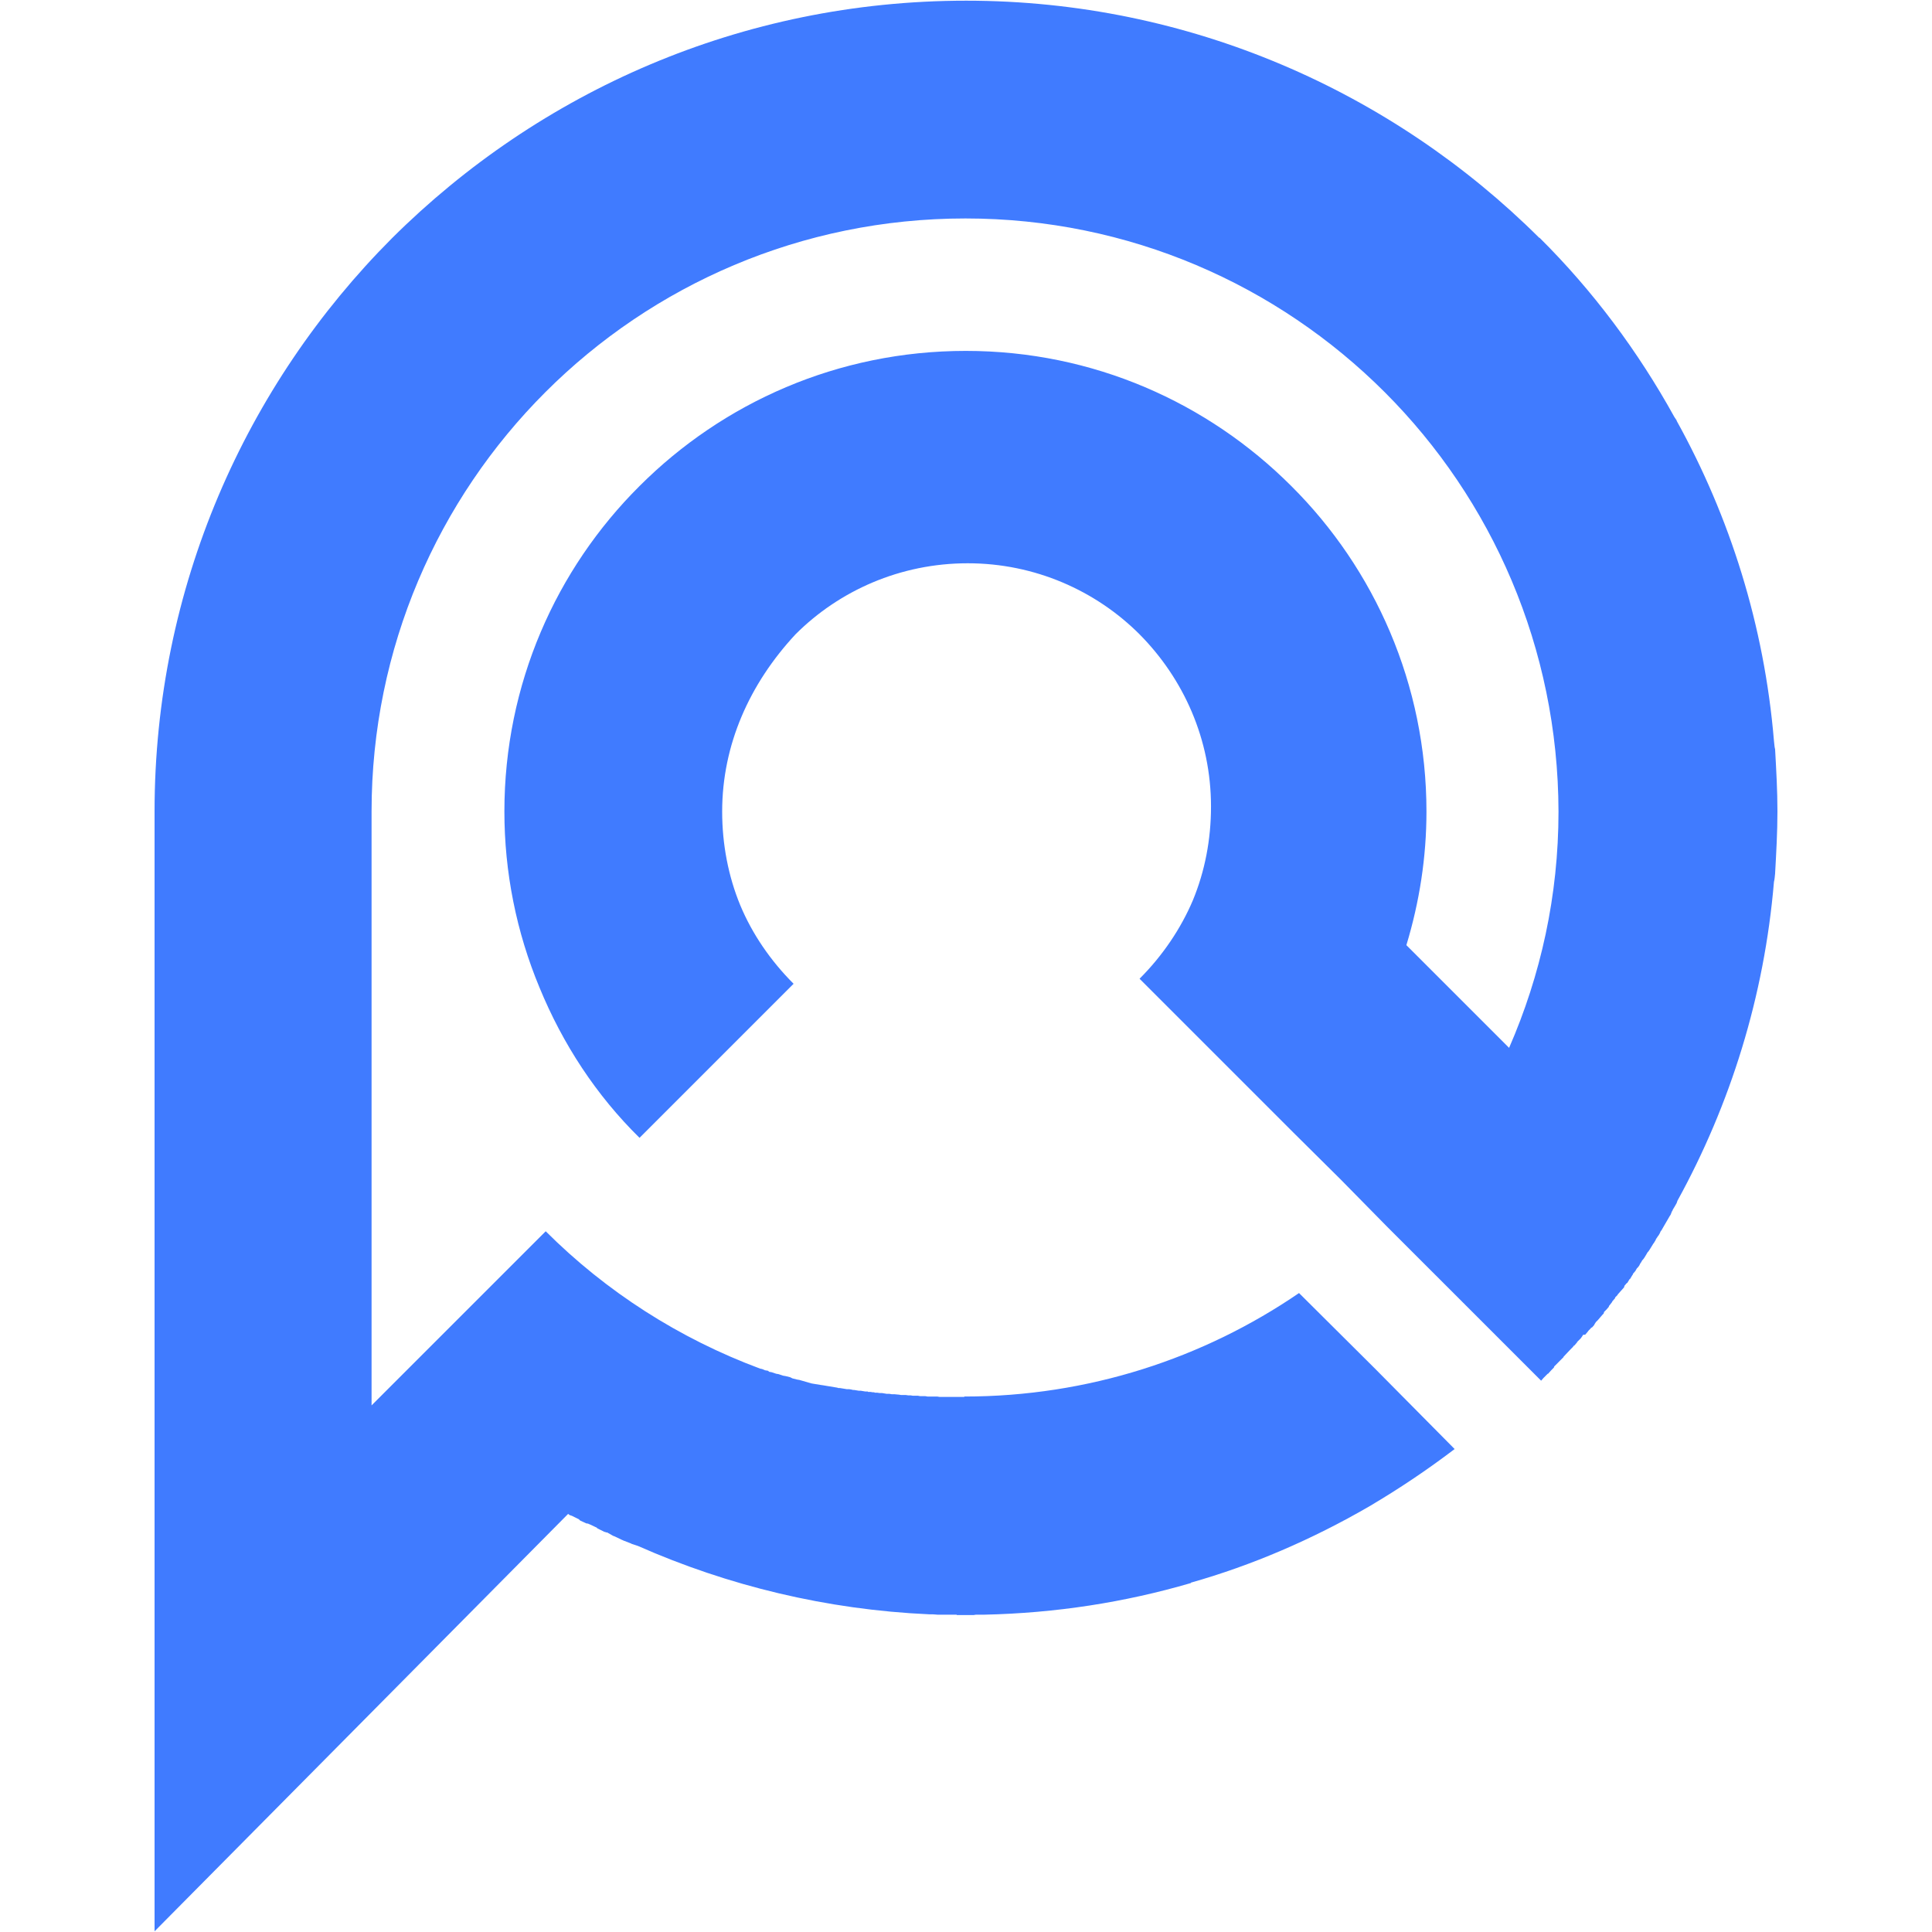 <svg xmlns="http://www.w3.org/2000/svg" xmlns:xlink="http://www.w3.org/1999/xlink" id="logo" zoomAndPan="magnify" viewBox="0 0 375 375"  preserveAspectRatio="xMidYMid meet" version="1.0"><defs><clipPath id="370566720f"><path d="M 308.344 200.406 L 327.094 200.406 L 327.094 219.156 L 308.344 219.156 Z M 308.344 200.406 " clip-rule="nonzero"/></clipPath></defs><path fill="#407bff" d="M 30 157.52 C 30 114.051 47.688 74.707 76.094 46.227 C 104.648 17.82 143.918 0.133 187.539 0.133 C 230.855 0.133 270.277 17.82 298.758 46.152 L 298.832 46.152 C 309.176 56.418 317.945 68.184 324.988 80.926 L 325.438 81.602 L 325.438 81.676 C 335.781 100.336 342.453 121.398 344.324 143.805 C 344.402 144.332 344.402 144.93 344.551 145.453 L 344.551 145.531 C 344.773 149.504 345 153.473 345 157.445 L 345 157.52 C 345 161.492 344.773 165.465 344.551 169.438 L 344.551 169.512 C 344.477 170.039 344.477 170.637 344.324 171.16 C 342.453 193.422 335.855 214.406 325.59 233.066 L 325.516 233.293 L 325.438 233.516 L 325.141 234.043 L 324.691 234.793 L 324.613 235.016 L 324.539 235.09 L 324.238 235.84 L 324.164 235.914 C 323.715 236.664 323.266 237.488 322.816 238.238 L 322.516 238.762 L 322.293 239.062 L 322.215 239.289 L 321.918 239.812 L 321.84 239.887 L 321.391 240.562 L 321.391 240.637 L 320.941 241.387 L 320.867 241.387 L 320.867 241.461 C 320.566 241.91 320.344 242.359 319.969 242.887 L 319.895 242.961 L 319.816 243.035 C 319.52 243.484 319.293 244.008 318.918 244.461 L 318.77 244.609 L 318.469 245.133 L 318.395 245.207 L 318.168 245.66 L 317.945 245.957 L 317.719 246.184 L 317.418 246.707 L 316.969 247.23 L 316.895 247.457 L 316.82 247.531 L 316.371 248.281 L 316.297 248.281 L 315.848 249.031 L 315.77 249.031 L 315.32 249.555 L 315.246 249.781 L 315.246 249.855 L 314.047 251.203 L 313.973 251.281 L 313.973 251.355 L 313.523 251.805 L 313.449 252.027 L 313.371 252.105 L 312.922 252.629 L 312.922 252.703 L 312.398 253.379 L 312.324 253.453 L 312.25 253.68 L 311.797 254.203 L 311.348 254.652 L 311.273 254.953 L 311.051 255.176 L 310.598 255.703 L 310.148 256.227 L 309.773 256.602 L 309.477 257.051 L 309.477 257.125 L 309.027 257.648 L 308.801 257.727 L 308.801 257.801 L 308.352 258.25 L 308.125 258.551 L 307.676 259.074 L 307.301 259.074 L 307.004 259.523 L 306.777 259.824 L 306.551 260.047 L 306.102 260.496 L 306.102 260.574 L 306.027 260.648 L 305.578 261.172 L 305.504 261.172 L 305.277 261.473 L 304.828 261.922 C 304.379 262.371 303.93 262.895 303.48 263.348 L 303.48 263.422 L 302.953 263.945 L 302.879 264.02 L 302.355 264.547 L 301.758 265.145 L 301.68 265.219 L 301.605 265.445 C 301.305 265.746 300.855 266.195 300.48 266.645 L 300.406 266.645 L 299.582 267.469 L 299.133 267.992 L 282.496 251.355 L 269.152 238.016 L 260.234 228.945 L 251.094 219.879 L 221.188 189.973 C 225.684 185.477 229.207 180.23 231.531 174.758 C 233.855 169.137 235.055 162.992 235.055 156.547 C 235.055 143.508 229.73 131.738 221.188 123.121 C 212.719 114.652 200.879 109.332 187.836 109.332 C 174.723 109.332 162.879 114.652 154.41 123.121 C 145.492 132.715 140.172 144.555 140.172 157.52 C 140.172 163.891 141.371 170.113 143.695 175.734 C 146.016 181.281 149.539 186.449 154.035 190.949 L 124.133 220.852 C 115.738 212.605 109.219 202.641 104.723 191.695 C 100.227 180.906 97.902 169.289 97.902 157.52 C 97.902 132.789 107.945 110.453 124.133 94.34 C 140.32 78.152 162.656 68.109 187.461 68.109 C 212.195 68.109 234.453 78.152 250.641 94.34 C 266.832 110.453 276.875 132.863 276.875 157.52 C 276.875 166.363 275.523 175.059 272.977 183.453 L 292.914 203.387 C 299.059 189.297 302.504 173.859 302.504 157.52 C 302.43 125.742 289.613 96.965 268.781 76.129 C 247.945 55.293 219.164 42.402 187.387 42.402 C 155.535 42.402 126.68 55.293 105.848 76.129 C 85.012 96.965 72.121 125.742 72.121 157.52 L 72.121 272.789 L 76.016 268.891 L 105.922 238.988 C 117.613 250.68 131.852 259.824 147.59 265.668 L 147.664 265.668 L 147.965 265.742 L 148.492 265.969 L 148.941 266.043 L 149.016 266.043 L 149.316 266.27 L 149.766 266.344 L 150.664 266.645 L 151.113 266.719 L 152.012 267.02 L 152.461 267.094 L 153.363 267.316 L 153.812 267.543 L 154.711 267.77 L 155.16 267.844 C 155.91 268.066 156.734 268.293 157.484 268.516 L 157.934 268.594 L 159.281 268.816 L 159.809 268.891 L 160.258 268.969 L 162.504 269.34 L 162.73 269.418 L 163.031 269.418 L 164.379 269.641 L 164.828 269.641 L 165.277 269.715 L 165.578 269.793 L 165.805 269.793 L 166.703 269.941 L 167.078 269.941 L 167.977 270.09 L 168.426 270.09 L 168.5 270.168 L 168.949 270.168 L 169.402 270.242 L 169.699 270.242 L 169.773 270.316 L 170.227 270.316 L 170.75 270.391 L 171.199 270.391 L 172.098 270.539 L 172.625 270.539 L 173.074 270.617 L 173.598 270.617 L 174.348 270.691 L 174.422 270.691 L 174.871 270.766 L 175.77 270.766 L 176.297 270.84 L 176.746 270.84 L 177.195 270.914 L 178.168 270.914 L 178.617 270.992 L 179.594 270.992 L 180.043 271.066 L 181.918 271.066 L 182.367 271.141 L 187.164 271.141 L 187.164 271.066 C 211.223 271.066 233.629 263.645 252.141 250.98 L 266.906 265.668 L 282.344 281.258 C 277.023 285.305 271.551 288.977 265.707 292.426 C 254.691 298.797 243.074 303.816 231.156 307.191 L 231.156 307.266 C 218.34 311.012 204.926 313.109 190.984 313.41 L 189.41 313.41 L 188.961 313.484 L 185.738 313.484 L 185.664 313.41 L 181.992 313.41 L 181.016 313.336 L 180.344 313.336 C 160.406 312.438 141.297 307.789 123.832 300.07 L 123.16 299.844 L 122.707 299.695 L 122.633 299.695 L 122.559 299.621 L 121.211 299.094 L 120.984 299.02 L 120.91 298.945 L 120.836 298.945 L 119.262 298.195 L 119.035 298.121 L 117.836 297.445 L 117.613 297.445 L 117.539 297.371 L 117.461 297.371 L 117.238 297.297 L 115.887 296.621 L 115.887 296.547 L 114.465 295.871 L 114.238 295.797 L 114.164 295.723 L 113.941 295.723 L 113.715 295.648 L 112.59 295.125 L 112.516 295.047 L 112.367 294.898 L 111.016 294.223 L 110.793 294.148 L 110.566 294.074 L 110.27 293.848 L 30 374.867 Z M 304.754 262.598 C 304.305 263.047 303.855 263.57 303.406 264.02 Z M 304.754 262.598 " fill-opacity="1" fill-rule="nonzero"/><g clip-path="url(#370566720f)"><path fill="#407bff" d="M 317.691 200.406 C 322.852 200.406 327.035 204.594 327.035 209.754 C 327.035 214.914 322.852 219.098 317.691 219.098 C 312.531 219.098 308.344 214.914 308.344 209.754 C 308.344 204.594 312.531 200.406 317.691 200.406 Z M 317.691 200.406 " fill-opacity="1" fill-rule="evenodd"/></g></svg>